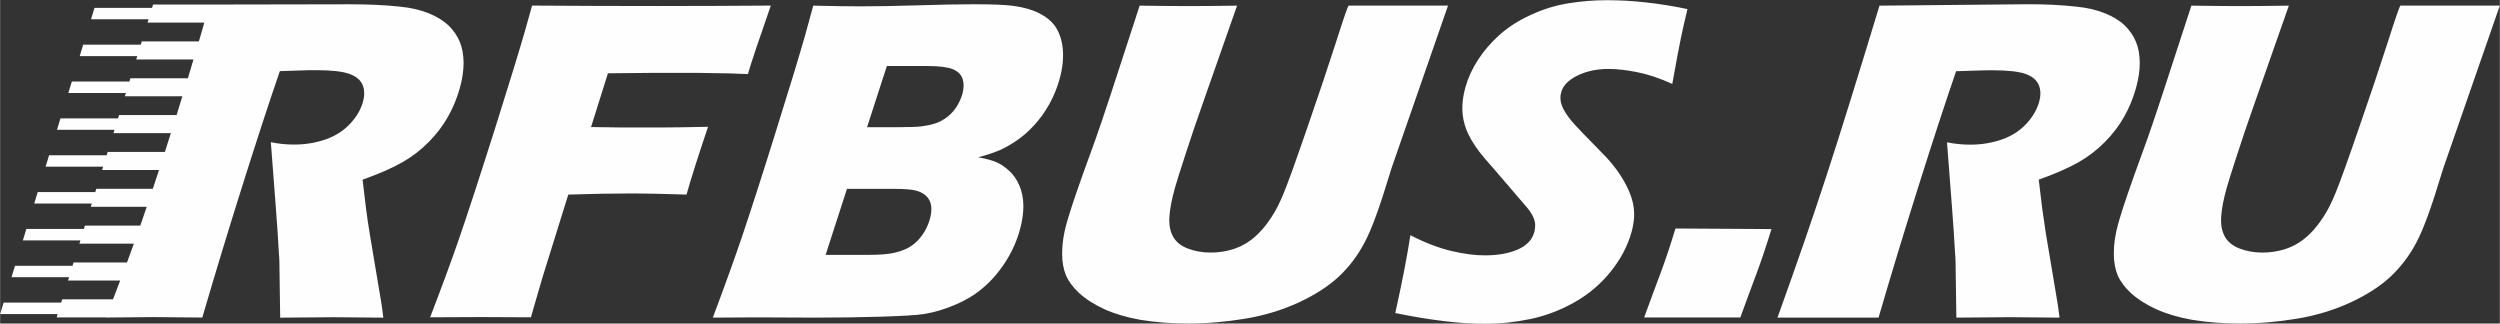 <svg xmlns="http://www.w3.org/2000/svg" width="425" height="55" viewBox="0 0 39351 5093" shape-rendering="geometricPrecision" text-rendering="geometricPrecision" image-rendering="optimizeQuality" fill-rule="evenodd" clip-rule="evenodd"><rect x="0" y="0" width="39351" height="5093" fill="#333333" stroke="none"/><defs><style type="text/css"><![CDATA[
    .fil0 {fill:#FEFEFE;fill-rule:nonzero}
   ]]></style></defs><path id="RFBUS_логотип.cdr" class="fil0" d="M1665 4998l1-2h-776l16-52h-906l55-180h906l16-52h800c39-101 77-200 113-296h-821l16-52h-906l55-180h906l16-52h841c35-94 68-185 100-273l8-23h-857l16-52h-906l55-180h906l16-52h871c33-95 67-194 102-296h-881l16-52h-906l55-180h906l16-52h890c31-94 63-190 95-289l2-7h-895l16-52h-906l55-180h906l16-52h901c31-98 63-196 94-296h-903l16-52h-906l55-180h906l16-52h906c30-98 60-196 91-296h-905l16-52h-906l55-180h906l16-52h905c31-102 60-201 88-296h-901l16-52h-906l55-180h906l16-52h899c31-106 60-204 86-296h-894l16-52h-906l55-180h906l16-52h906c733 0 1449-3 2182-4 302 0 567 12 797 37 172 16 323 52 453 104 130 53 234 117 312 191 78 76 137 161 176 254 40 93 60 202 62 329 1 125-19 260-59 404-45 161-108 312-187 452s-179 272-301 395c-121 124-259 231-415 320-157 90-367 182-628 275l55 458c16 126 35 256 57 389l177 1055c9 45 21 135 38 270-389-5-651-7-785-7-170 0-449 3-839 7-2-125-6-357-10-696 0-141-3-251-11-328-8-170-25-410-48-718l-78-1020c121 25 242 37 366 37 172 0 335-26 490-79s284-134 388-244c102-109 171-224 205-347 29-102 27-193-5-270-33-77-102-135-208-173-107-38-281-58-524-58-82 0-168 1-258 5-89 4-193 7-312 10-170 491-365 1091-588 1797-223 707-434 1401-633 2082-393-5-648-7-767-7-137 0-385 3-743 7zm24215 0c223-620 312-802 493-1401l1511 9c-180 591-268 775-490 1392h-1514zm2100 0c633-1767 872-2503 1605-4909l2297-22c302-3 567 12 797 37 172 16 323 52 453 104 130 53 234 116 312 191 78 76 137 161 176 254 40 93 60 202 62 329 1 125-19 260-59 404-45 161-108 312-187 452s-179 272-301 395c-121 124-259 231-415 320-157 89-367 182-628 275l55 458c17 126 36 256 57 389l177 1055c9 45 21 135 38 270-389-5-651-7-785-7-170 0-449 3-839 7-2-125-6-357-10-695 0-141-3-251-11-328-8-171-25-410-48-718l-78-1019c121 25 242 37 366 37 172 0 335-26 490-79s284-134 388-244c102-109 171-225 205-347 29-102 28-193-5-270s-102-135-207-173c-107-38-281-58-524-58-82 0-168 1-258 5-89 4-193 7-312 10-169 491-365 1091-588 1797-223 707-434 1401-633 2082h-1589zm6517-4909c366 5 625 7 776 7 189 0 441-3 756-7l-537 1530c-101 287-194 557-275 810-82 251-137 426-164 521-52 183-81 335-89 458-9 121 9 226 54 310 45 86 122 150 232 193s231 65 364 65c114 0 224-16 332-47 86-26 165-61 239-108 66-43 129-92 185-150 69-69 137-154 204-258 65-97 128-222 191-377 65-157 194-514 385-1071 165-475 310-909 437-1303 122-383 188-574 200-574h1563l-888 2555c-16 48-28 87-37 118-150 499-279 851-388 1056-108 205-244 384-404 535-161 151-371 287-632 409-261 120-543 206-845 256-303 50-602 76-898 76-265 0-514-20-749-58-216-38-405-94-567-167-161-74-295-159-403-258-97-91-165-184-205-278-40-96-60-209-60-341-1-148 23-308 71-478 16-58 43-144 80-260 38-116 95-285 173-503l208-575c53-151 129-373 225-665l464-1422zm-27729 4909c187-487 330-877 433-1173 152-437 347-1037 589-1800 241-764 398-1278 473-1542l111-395c708 5 1369 7 1979 7 616 0 1209-3 1779-7-192 550-313 909-360 1078l-305-11-247-4-247-4h-698c-80 0-316 2-707 7l-266 846 510 7h572c166 0 418-4 760-11-153 454-267 810-339 1067-376-12-655-18-839-18-311 0-651 6-1022 18l-403 1293-140 481-45 158c-532-5-1057-5-1589 0zm4452 0c198-527 347-942 449-1244 140-413 323-979 547-1698 226-720 379-1227 462-1521 30-105 71-255 122-446 312 7 560 11 744 11 257 0 558-6 903-16 345-11 641-17 886-17 295 0 503 9 622 26 159 22 294 60 401 115 109 55 193 123 252 205 65 96 105 211 119 345 16 153-1 318-51 493-38 136-92 266-161 391-70 125-150 235-240 332-89 97-182 178-279 243-96 65-186 115-271 151-84 36-193 72-329 108 119 21 212 46 279 74 69 27 136 72 204 134 69 60 124 139 166 236 41 96 62 202 63 321 0 119-18 244-55 377-51 182-128 353-233 514-104 161-226 299-364 413-117 99-258 183-422 253-163 69-325 118-482 144-129 20-356 33-683 43s-671 15-1035 15l-928-4-688 4zm2426-2996h499c164 0 282-4 354-12 71-9 143-23 215-45 71-22 138-58 201-108s112-107 149-169c38-63 65-124 83-186 25-90 27-168 5-238s-73-121-155-155c-83-33-218-50-405-50h-633l-312 964zm-650 2010h676c179 0 313-11 403-32 112-27 200-61 265-106 67-43 125-102 179-177 52-74 91-157 117-248 22-80 29-150 20-210s-33-110-74-151c-41-40-95-70-165-88s-185-27-344-27h-742l-336 1038zm4944-3923c366 5 625 7 776 7 188 0 441-3 756-7l-537 1530c-101 287-194 557-275 810-82 251-137 426-164 521-51 183-81 335-89 458-9 121 9 226 54 310 45 86 122 150 232 193s231 65 364 65c114 0 225-16 332-47 86-26 165-61 239-108 67-43 129-92 185-150 69-69 137-154 204-258 65-97 128-222 191-377 65-157 194-514 385-1071 165-475 310-909 437-1303 122-383 188-574 200-574h1563l-888 2555c-16 48-28 87-37 118-150 499-279 851-388 1056-108 205-243 384-404 535s-371 287-632 409c-261 120-543 206-845 256-303 50-602 76-898 76-265 0-514-20-749-58-217-38-405-94-567-167-161-74-295-159-403-258-96-91-165-184-204-278-40-96-60-209-60-341 0-148 23-308 71-478 16-58 43-144 80-260 38-116 95-285 173-503l208-575c53-151 129-373 225-665l464-1422zm4023 4836c113-509 191-916 237-1222 233 119 447 201 643 247 195 47 371 70 527 70 208 0 381-31 520-92s226-151 260-271c11-40 16-80 15-116-1-38-11-80-32-126-21-47-54-97-100-152l-506-590c-119-134-202-231-247-291-91-123-158-237-199-342-40-106-61-212-63-321s15-225 49-347c41-146 107-289 197-429s203-271 340-394c136-122 299-227 494-315 193-90 389-150 590-182 202-33 403-49 607-49 400 0 822 47 1267 140-40 166-75 317-103 454-29 137-74 379-136 724-194-88-376-150-548-184-170-34-322-52-452-52-185 0-349 34-491 104s-228 156-256 259c-14 48-17 94-10 140 5 45 26 99 61 161 35 60 85 128 150 201 66 72 169 182 312 325l199 205c59 63 120 137 183 226 62 90 113 177 153 263 41 87 67 166 82 238 14 71 20 143 15 217-4 74-17 152-41 235-61 216-169 421-326 616-157 196-347 357-568 482-223 126-453 213-691 264-238 50-481 76-728 76-383 0-852-56-1404-169z"/></svg>